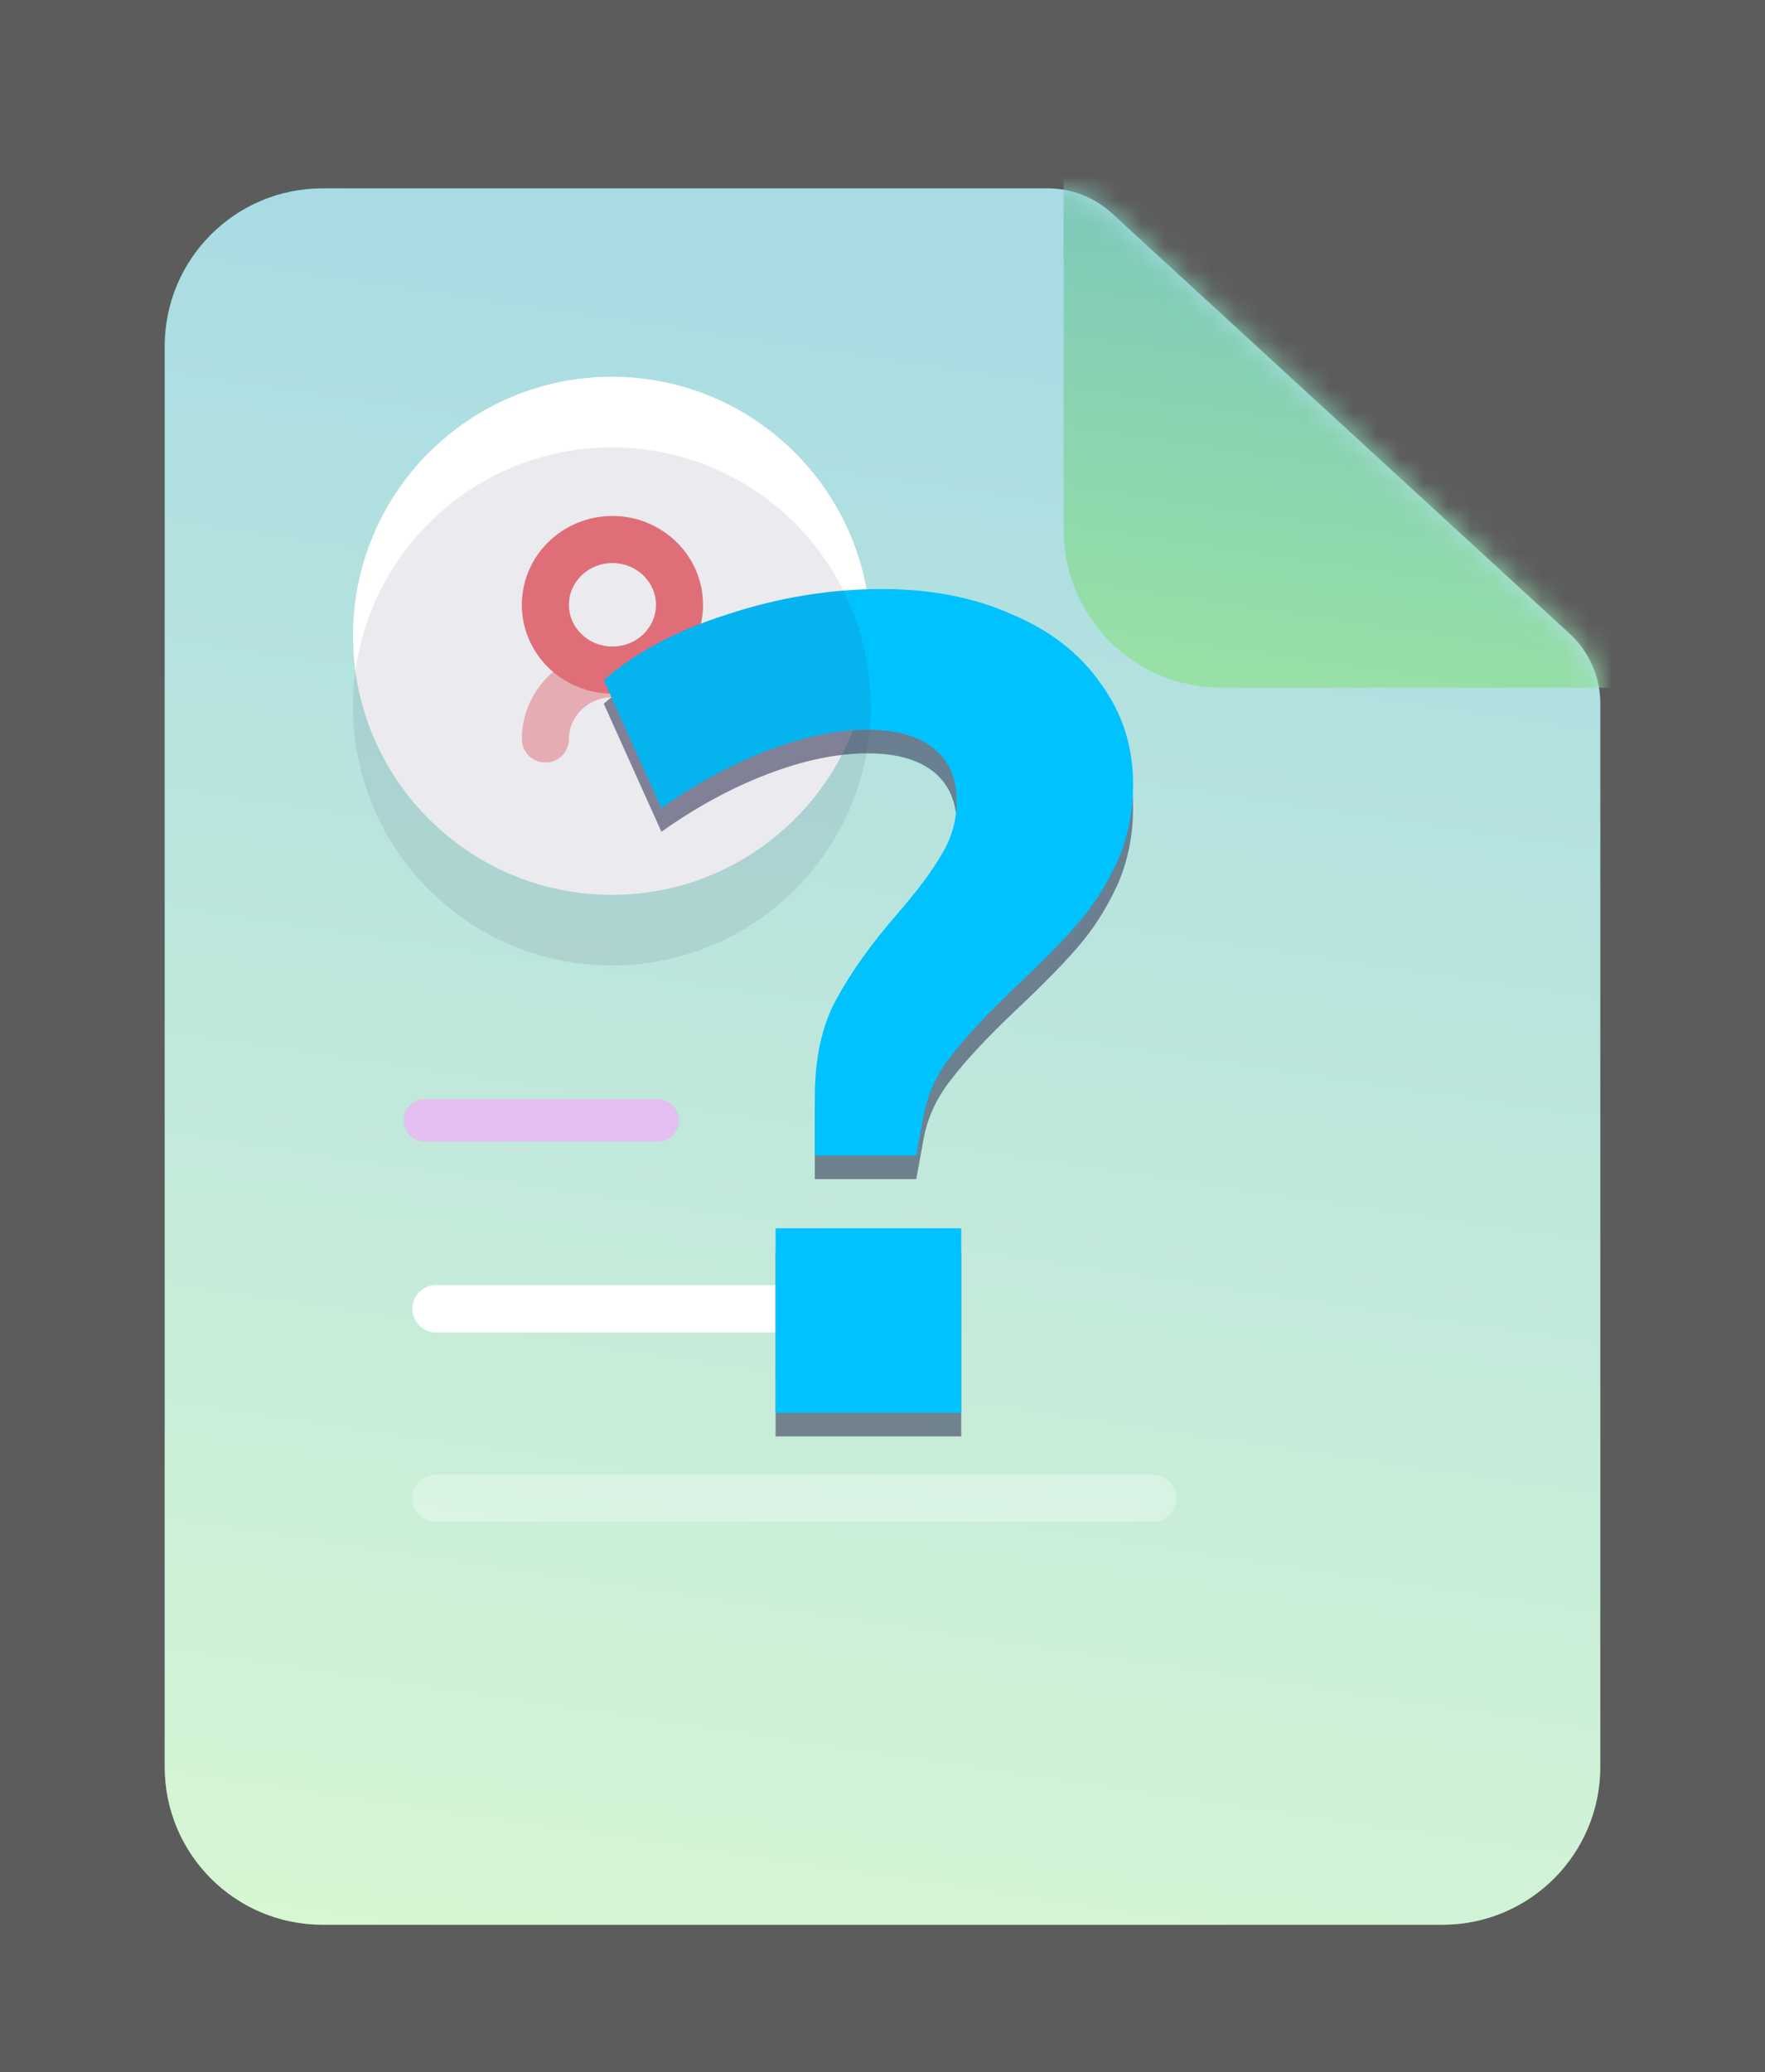 <svg width="75" height="88" viewBox="0 0 75 88" fill="none" xmlns="http://www.w3.org/2000/svg">
<rect x="0" y="0" width="75" height="88" fill="#333333" stroke="none"/>
<rect width="75" height="88" fill="white" fill-opacity="0.2"/>
<path d="M13.703 8L44.528 8C45.535 8 46.505 8.378 47.247 9.059L66.698 26.911C67.528 27.673 68 28.748 68 29.874V75.033C68 78.735 64.999 81.736 61.297 81.736H13.703C10.001 81.736 7 78.735 7 75.033V14.703C7 11.001 10.001 8 13.703 8Z" fill="url(#paint0_linear)"/>
<path d="M13.703 8L44.528 8C45.535 8 46.505 8.378 47.247 9.059L66.698 26.911C67.528 27.673 68 28.748 68 29.874V75.033C68 78.735 64.999 81.736 61.297 81.736H13.703C10.001 81.736 7 78.735 7 75.033V14.703C7 11.001 10.001 8 13.703 8Z" fill="white" fill-opacity="0.55"/>
<mask id="mask0" mask-type="alpha" maskUnits="userSpaceOnUse" x="7" y="8" width="61" height="74">
<path d="M13.703 8L44.528 8C45.535 8 46.505 8.378 47.247 9.059L66.698 26.911C67.528 27.673 68 28.748 68 29.874V75.033C68 78.735 64.999 81.736 61.297 81.736H13.703C10.001 81.736 7 78.735 7 75.033V14.703C7 11.001 10.001 8 13.703 8Z" fill="white"/>
</mask>
<g mask="url(#mask0)">
<path d="M28.16 21.155C28.553 20.762 29.189 20.762 29.582 21.155C29.975 21.547 29.975 22.184 29.582 22.577L23.42 28.739C23.027 29.131 22.391 29.131 21.998 28.739L18.206 24.947C17.814 24.554 17.814 23.917 18.206 23.525C18.599 23.132 19.235 23.132 19.628 23.525L22.709 26.606L28.16 21.155Z" fill="white"/>
<path d="M51.9 -44.532L82.724 -44.532C83.731 -44.532 84.701 -44.154 85.443 -43.473L104.894 -25.621C105.724 -24.859 106.196 -23.784 106.196 -22.657V22.501C106.196 26.203 103.195 29.204 99.493 29.204H51.9C48.197 29.204 45.196 26.203 45.196 22.501V-37.828C45.196 -41.531 48.197 -44.532 51.9 -44.532Z" fill="url(#paint1_linear)"/>
<path d="M18.529 56.584C17.974 56.584 17.523 56.134 17.523 55.579C17.523 55.023 17.974 54.573 18.529 54.573H35.563C36.118 54.573 36.568 55.023 36.568 55.579C36.568 56.134 36.118 56.584 35.563 56.584H18.529Z" fill="white"/>
<path opacity="0.3" d="M18.529 64.628C17.974 64.628 17.523 64.178 17.523 63.623C17.523 63.067 17.974 62.617 18.529 62.617H48.969C49.525 62.617 49.975 63.067 49.975 63.623C49.975 64.178 49.525 64.628 48.969 64.628H18.529Z" fill="white"/>
</g>
<path d="M26 38C32.075 38 37 33.075 37 27C37 20.925 32.075 16 26 16C19.925 16 15 20.925 15 27C15 33.075 19.925 38 26 38Z" fill="white"/>
<path d="M29.874 31.383C29.874 31.936 29.426 32.383 28.874 32.383C28.322 32.383 27.874 31.936 27.874 31.383C27.874 30.411 27.052 29.611 26.024 29.611C24.997 29.611 24.175 30.411 24.175 31.383C24.175 31.936 23.727 32.383 23.175 32.383C22.622 32.383 22.175 31.936 22.175 31.383C22.175 29.294 23.904 27.611 26.024 27.611C28.144 27.611 29.874 29.294 29.874 31.383Z" fill="#F9B9BD"/>
<path fill-rule="evenodd" clip-rule="evenodd" d="M22.175 25.684C22.175 27.774 23.904 29.456 26.024 29.456C28.144 29.456 29.874 27.774 29.874 25.684C29.874 23.595 28.144 21.912 26.024 21.912C23.904 21.912 22.175 23.595 22.175 25.684ZM27.874 25.684C27.874 26.657 27.052 27.456 26.024 27.456C24.997 27.456 24.175 26.657 24.175 25.684C24.175 24.712 24.997 23.912 26.024 23.912C27.052 23.912 27.874 24.712 27.874 25.684Z" fill="#F3747B"/>
<path d="M34.623 47.623C34.623 45.924 34.933 44.52 35.554 43.409C36.174 42.266 37.04 41.057 38.151 39.783C39 38.803 39.621 37.97 40.013 37.284C40.437 36.598 40.65 35.847 40.65 35.03C40.65 34.05 40.323 33.299 39.67 32.776C39.016 32.253 38.085 31.992 36.877 31.992C35.57 31.992 34.149 32.286 32.614 32.874C31.078 33.462 29.576 34.279 28.106 35.324L25.656 29.885C26.995 28.709 28.743 27.778 30.899 27.092C33.087 26.373 35.276 26.014 37.465 26.014C39.555 26.014 41.401 26.373 43.002 27.092C44.635 27.778 45.893 28.758 46.775 30.032C47.689 31.273 48.147 32.694 48.147 34.295C48.147 35.504 47.918 36.614 47.461 37.627C47.003 38.607 46.448 39.473 45.795 40.224C45.174 40.943 44.308 41.825 43.198 42.87C41.956 44.046 41.025 45.042 40.405 45.859C39.784 46.643 39.392 47.509 39.229 48.456L38.935 50.073H34.623V47.623ZM32.957 53.16H40.846V61H32.957V53.16Z" fill="#373A5B" fill-opacity="0.59"/>
<path d="M34.623 46.623C34.623 44.924 34.933 43.52 35.554 42.409C36.174 41.266 37.04 40.057 38.151 38.783C39 37.803 39.621 36.97 40.013 36.284C40.437 35.598 40.65 34.847 40.65 34.03C40.65 33.05 40.323 32.299 39.67 31.776C39.016 31.253 38.085 30.992 36.877 30.992C35.57 30.992 34.149 31.286 32.614 31.874C31.078 32.462 29.576 33.279 28.106 34.324L25.656 28.885C26.995 27.709 28.743 26.778 30.899 26.092C33.087 25.373 35.276 25.014 37.465 25.014C39.555 25.014 41.401 25.373 43.002 26.092C44.635 26.778 45.893 27.758 46.775 29.032C47.689 30.273 48.147 31.694 48.147 33.295C48.147 34.504 47.918 35.614 47.461 36.627C47.003 37.607 46.448 38.473 45.795 39.224C45.174 39.943 44.308 40.825 43.198 41.87C41.956 43.046 41.025 44.042 40.405 44.859C39.784 45.643 39.392 46.509 39.229 47.456L38.935 49.073H34.623V46.623ZM32.957 52.16H40.846V60H32.957V52.16Z" fill="#00C2FF"/>
<path d="M18.05 48.477C17.553 48.477 17.15 48.074 17.15 47.577C17.15 47.08 17.553 46.677 18.05 46.677H27.949C28.446 46.677 28.849 47.08 28.849 47.577C28.849 48.074 28.446 48.477 27.949 48.477H18.05Z" fill="#E4BFF1"/>
<path opacity="0.1" d="M26 41C32.075 41 37 36.075 37 30C37 23.925 32.075 19 26 19C19.925 19 15 23.925 15 30C15 36.075 19.925 41 26 41Z" fill="#373A5B"/>
<defs>
<linearGradient id="paint0_linear" x1="30.078" y1="85.221" x2="40.978" y2="11.212" gradientUnits="userSpaceOnUse">
<stop stop-color="#A8EB9D"/>
<stop offset="1" stop-color="#3EAFC3"/>
</linearGradient>
<linearGradient id="paint1_linear" x1="68.275" y1="32.69" x2="79.174" y2="-41.32" gradientUnits="userSpaceOnUse">
<stop stop-color="#9AE2A5"/>
<stop offset="1" stop-color="#3488ED"/>
</linearGradient>
</defs>
</svg>
